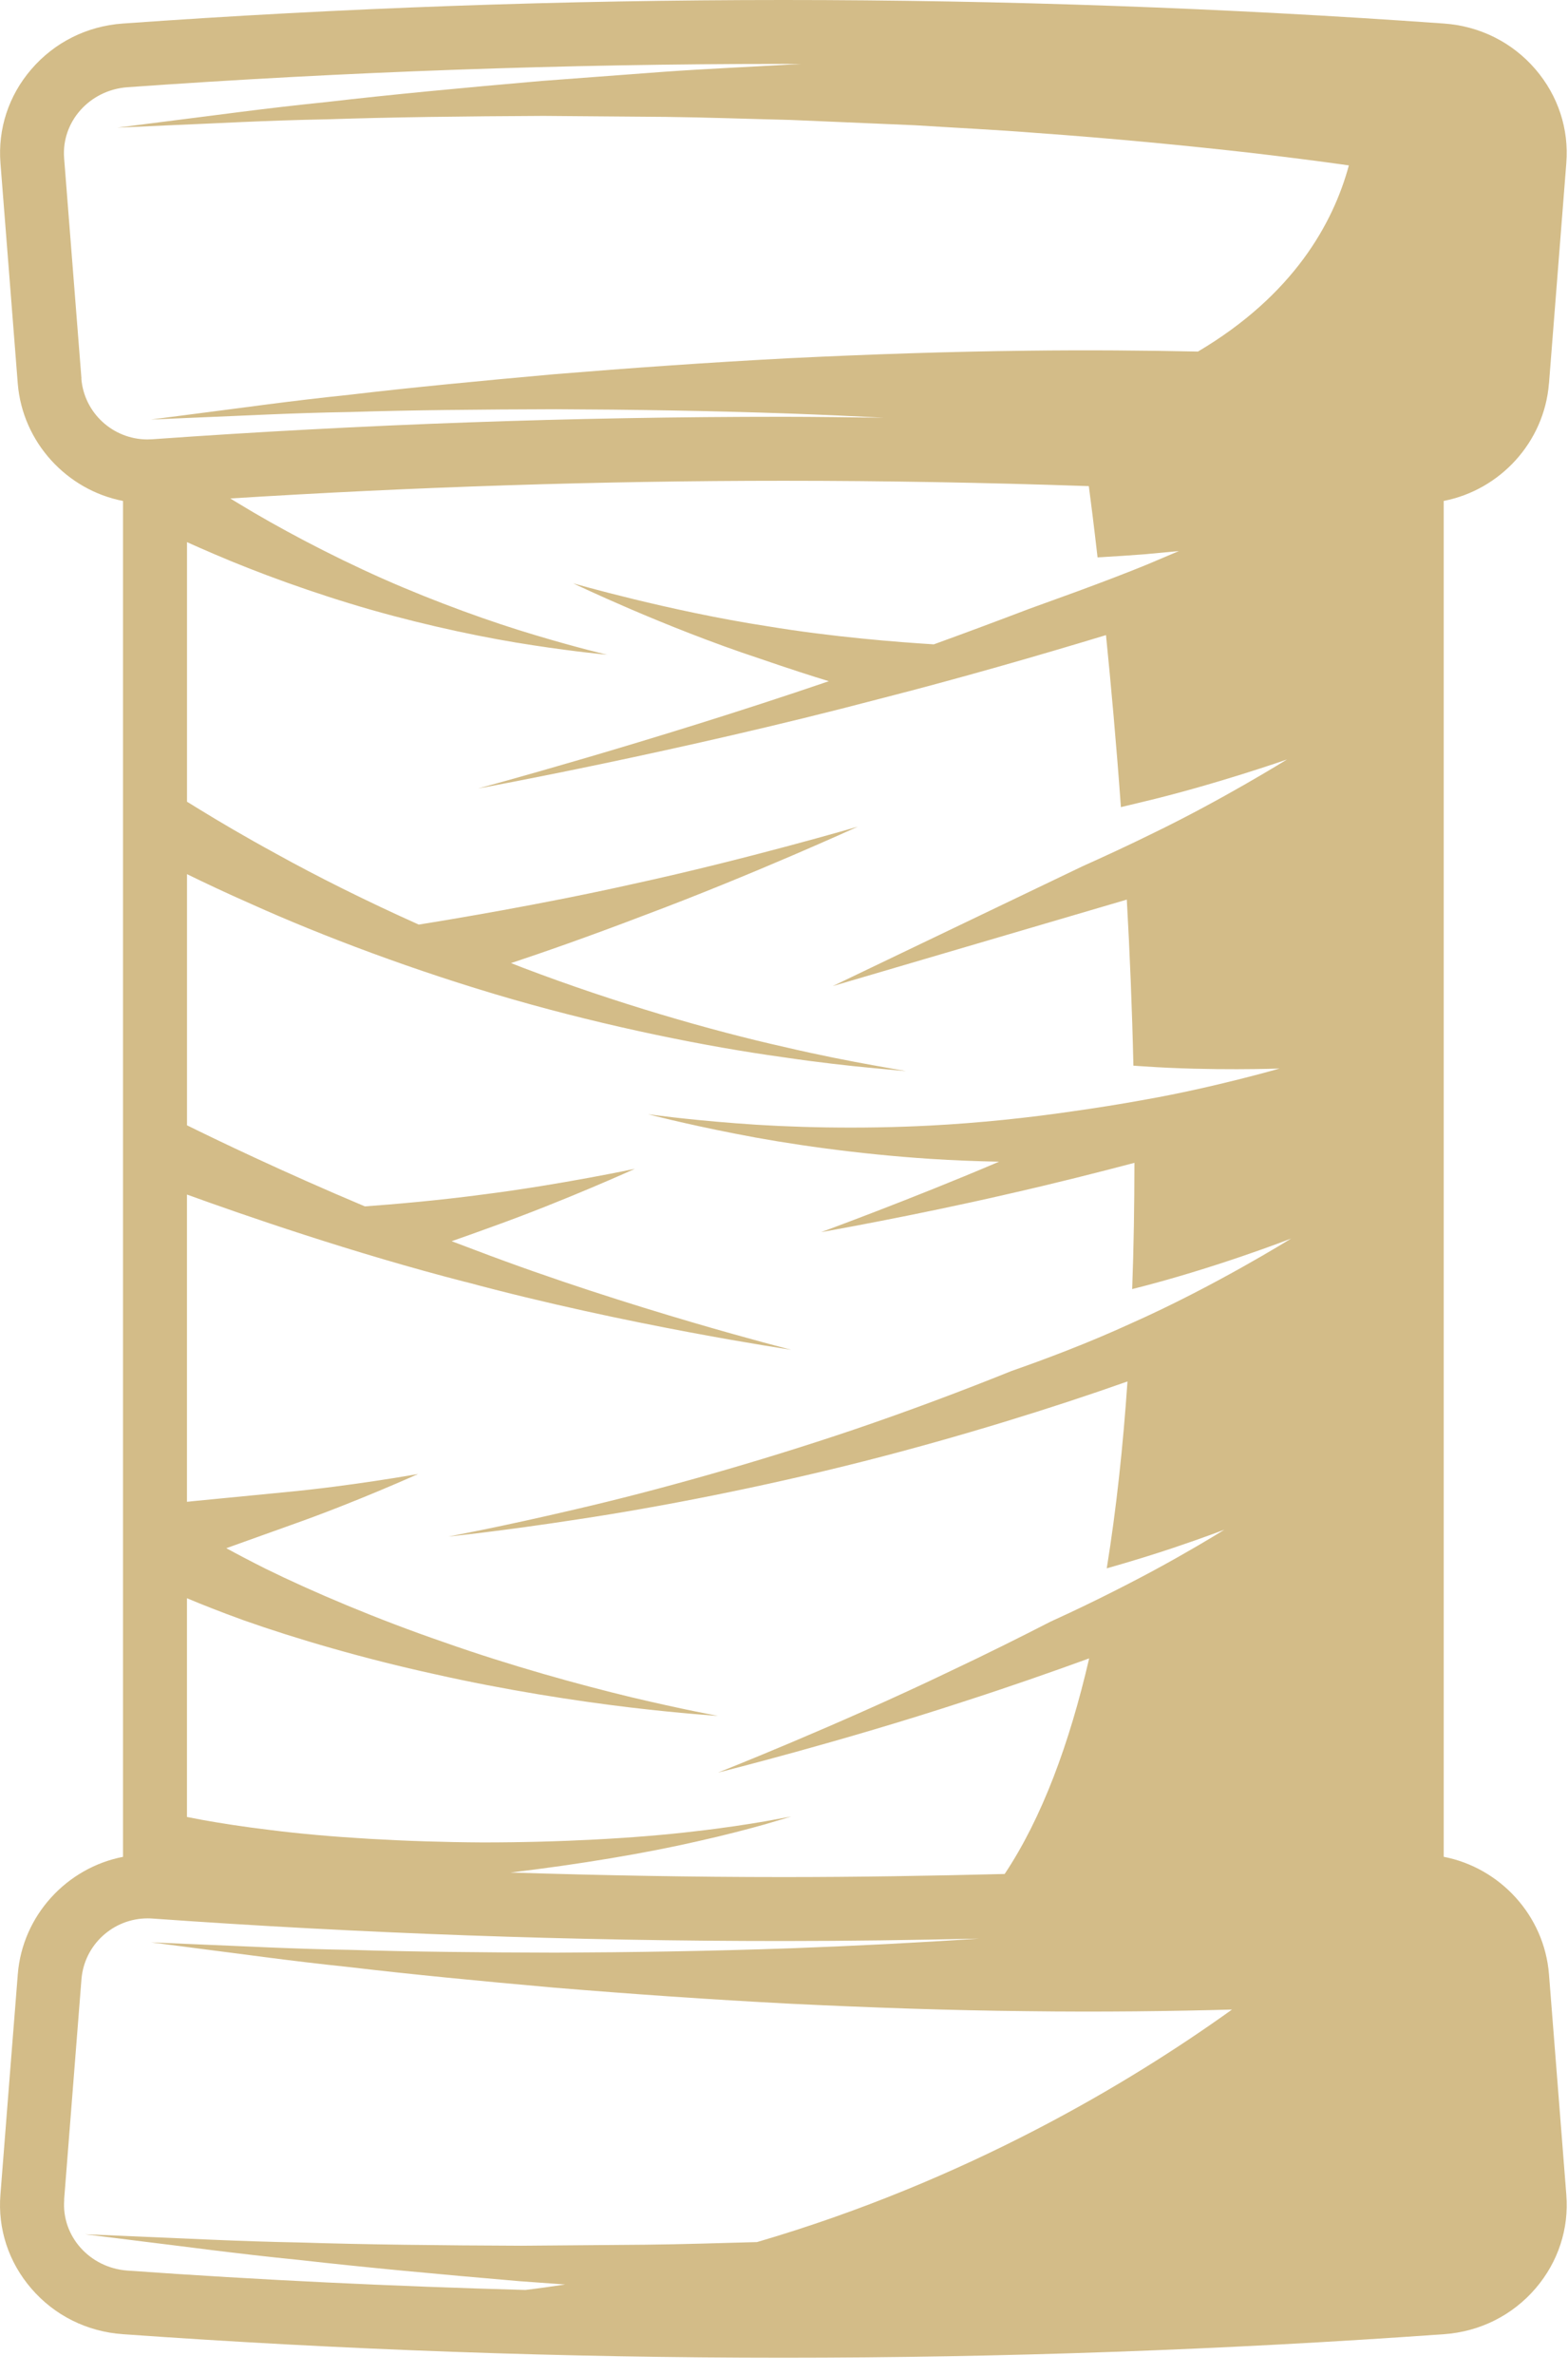 <svg width="37" height="56" viewBox="0 0 37 56" fill="none" xmlns="http://www.w3.org/2000/svg">
<path d="M10.983 30.227C14.791 31.255 18.672 31.828 18.672 31.828C18.672 31.828 14.866 30.868 11.22 29.48C11.032 29.41 10.845 29.34 10.658 29.268C10.928 29.174 11.243 29.062 11.627 28.922C13.339 28.308 14.981 27.561 14.981 27.561C14.981 27.561 13.215 27.935 11.441 28.161C10.364 28.306 9.288 28.398 8.61 28.447C6.67 27.631 5.065 26.858 4.413 26.535V20.613C4.832 20.818 5.35 21.063 5.949 21.326C7.582 22.062 9.814 22.908 12.095 23.564C14.378 24.22 16.701 24.684 18.454 24.926C19.33 25.056 20.063 25.135 20.576 25.183C21.089 25.23 21.382 25.258 21.382 25.258C21.382 25.258 21.093 25.207 20.586 25.116C20.08 25.025 19.357 24.887 18.5 24.686C16.781 24.301 14.526 23.651 12.343 22.821C12.248 22.785 12.154 22.747 12.059 22.71C12.784 22.47 13.854 22.098 15.187 21.589C17.758 20.628 20.241 19.493 20.241 19.493C20.241 19.493 17.619 20.261 14.963 20.839C12.787 21.327 10.601 21.687 9.881 21.802C8.624 21.239 7.47 20.66 6.535 20.142C5.771 19.726 5.148 19.357 4.716 19.091C4.601 19.02 4.501 18.959 4.413 18.905V12.784C4.604 12.87 4.816 12.964 5.049 13.063C6.04 13.491 7.389 13.988 8.76 14.38C10.133 14.771 11.525 15.058 12.574 15.215C13.624 15.376 14.325 15.438 14.325 15.438C14.325 15.438 13.637 15.279 12.628 14.976C11.619 14.677 10.299 14.206 9.026 13.643C7.753 13.077 6.532 12.422 5.648 11.884C5.573 11.84 5.504 11.796 5.434 11.754C9.772 11.482 14.153 11.337 18.487 11.337C20.879 11.337 23.287 11.38 25.693 11.463C25.738 11.801 25.811 12.375 25.899 13.143C26.312 13.12 26.703 13.094 27.021 13.069C27.5 13.023 27.818 12.994 27.818 12.994C27.818 12.994 27.522 13.119 27.079 13.307C26.632 13.491 26.03 13.721 25.424 13.944C25.027 14.088 24.635 14.23 24.282 14.358C23.565 14.631 22.811 14.913 22.035 15.194C21.177 15.141 19.643 15.021 18.109 14.767C15.798 14.412 13.526 13.755 13.526 13.755C13.526 13.755 15.654 14.78 17.921 15.528C18.649 15.778 19.175 15.947 19.558 16.063C15.329 17.506 11.277 18.594 11.277 18.594C11.277 18.594 16.036 17.723 20.728 16.486C22.635 15.999 24.523 15.454 26.098 14.976C26.215 16.14 26.34 17.514 26.45 19.032C26.609 18.994 26.767 18.957 26.927 18.918C28.667 18.507 30.37 17.908 30.37 17.908C30.37 17.908 28.836 18.862 27.195 19.654C26.628 19.934 26.055 20.198 25.546 20.426L19.65 23.252L26.589 21.213C26.66 22.467 26.714 23.782 26.745 25.129C26.825 25.135 26.904 25.14 26.984 25.145C28.579 25.256 30.195 25.196 30.195 25.196C30.195 25.196 28.641 25.645 27.031 25.928C26.424 26.04 25.815 26.134 25.289 26.208C24.279 26.356 23.12 26.48 21.95 26.541C20.293 26.628 18.623 26.588 17.373 26.488C16.122 26.393 15.291 26.273 15.291 26.273C15.291 26.273 16.102 26.489 17.341 26.731C18.578 26.978 20.253 27.216 21.945 27.326C22.492 27.362 23.04 27.382 23.575 27.393C23.558 27.4 23.54 27.408 23.521 27.416C21.475 28.287 19.376 29.054 19.376 29.054C19.376 29.054 21.576 28.666 23.762 28.161C24.86 27.913 25.952 27.636 26.769 27.42C26.768 28.41 26.753 29.407 26.716 30.397C28.659 29.912 30.465 29.206 30.465 29.206C30.465 29.206 28.656 30.335 26.683 31.209C25.682 31.669 24.648 32.056 23.875 32.326C22.715 32.793 21.451 33.268 20.168 33.704C17.824 34.498 15.43 35.161 13.614 35.582C11.8 36.009 10.575 36.233 10.575 36.233C10.575 36.233 11.813 36.108 13.661 35.823C15.511 35.545 17.965 35.072 20.392 34.455C22.651 33.881 24.878 33.187 26.605 32.575C26.501 34.096 26.343 35.58 26.116 36.982C26.694 36.818 27.238 36.65 27.683 36.5C28.412 36.256 28.892 36.07 28.892 36.07C28.892 36.07 28.457 36.344 27.782 36.724C27.109 37.106 26.19 37.584 25.25 38.026C25.098 38.097 24.943 38.169 24.789 38.239C24.063 38.612 23.259 39.012 22.445 39.396C19.744 40.694 16.943 41.798 16.943 41.798C16.943 41.798 19.863 41.068 22.735 40.125C23.775 39.791 24.806 39.43 25.701 39.105C25.235 41.116 24.588 42.867 23.707 44.189C21.963 44.233 20.22 44.262 18.486 44.262C16.347 44.262 14.196 44.222 12.046 44.155C13.674 43.962 15.247 43.697 16.445 43.422C17.121 43.272 17.678 43.123 18.067 43.014C18.453 42.9 18.672 42.834 18.672 42.834C18.672 42.834 18.447 42.876 18.05 42.948C17.655 43.016 17.087 43.105 16.405 43.182C15.04 43.346 13.209 43.446 11.384 43.445C9.558 43.435 7.741 43.325 6.399 43.155C5.727 43.075 5.174 42.986 4.79 42.917C4.631 42.887 4.509 42.863 4.412 42.845V37.687C4.753 37.831 5.208 38.011 5.753 38.208C6.97 38.639 8.608 39.118 10.266 39.479C11.921 39.852 13.594 40.11 14.848 40.26C16.104 40.409 16.943 40.461 16.943 40.461C16.943 40.461 16.115 40.311 14.891 40.02C13.668 39.725 12.052 39.28 10.479 38.725C8.901 38.183 7.37 37.534 6.265 36.99C5.908 36.811 5.6 36.649 5.34 36.507C5.811 36.338 6.352 36.145 6.893 35.951C8.411 35.415 9.866 34.757 9.866 34.757C9.866 34.757 8.295 35.04 6.719 35.187C5.925 35.265 5.13 35.341 4.533 35.4C4.491 35.406 4.452 35.409 4.412 35.413V28.168C5.753 28.654 8.338 29.549 10.983 30.229V30.227ZM1.922 8.925C1.786 7.192 1.65 5.46 1.513 3.729C1.446 2.872 2.112 2.123 3.005 2.057C8.158 1.691 13.322 1.507 18.486 1.507C18.625 1.507 18.765 1.51 18.906 1.511C18.816 1.515 18.728 1.518 18.639 1.522C17.641 1.58 16.645 1.623 15.665 1.693C14.685 1.766 13.722 1.837 12.79 1.908C10.926 2.07 9.191 2.233 7.707 2.406C6.221 2.556 4.989 2.732 4.125 2.837C3.261 2.947 2.768 3.01 2.768 3.01C2.768 3.01 3.265 2.988 4.135 2.948C5.005 2.915 6.245 2.84 7.735 2.813C9.225 2.763 10.963 2.742 12.824 2.733C13.754 2.741 14.715 2.748 15.691 2.756C16.668 2.767 17.659 2.805 18.649 2.828C19.639 2.869 20.628 2.912 21.602 2.954C22.575 3.016 23.531 3.061 24.455 3.135C26.303 3.267 28.022 3.436 29.49 3.601C30.369 3.704 31.156 3.805 31.829 3.9C31.461 5.262 30.524 6.955 28.268 8.29C27.035 8.264 25.669 8.251 24.218 8.27C22.435 8.29 20.535 8.353 18.639 8.446C16.743 8.545 14.851 8.679 13.081 8.824C11.311 8.983 9.663 9.141 8.253 9.308C6.841 9.454 5.671 9.623 4.85 9.726C4.03 9.832 3.561 9.893 3.561 9.893C3.561 9.893 4.032 9.872 4.859 9.837C5.685 9.806 6.863 9.738 8.28 9.715C9.695 9.67 11.347 9.655 13.114 9.65C14.882 9.657 16.766 9.686 18.646 9.752C19.386 9.779 20.122 9.812 20.854 9.85C20.063 9.841 19.273 9.828 18.483 9.828C13.516 9.828 8.551 10.005 3.594 10.358C3.556 10.36 3.518 10.362 3.48 10.362C2.672 10.362 1.985 9.744 1.919 8.926L1.922 8.925ZM1.513 51.869C1.65 50.137 1.786 48.405 1.922 46.673C1.988 45.854 2.676 45.236 3.483 45.236C3.521 45.236 3.558 45.237 3.597 45.24C8.553 45.593 13.519 45.77 18.486 45.77C20.023 45.77 21.56 45.747 23.098 45.713C21.657 45.81 20.155 45.886 18.649 45.942C16.769 46.008 14.885 46.037 13.117 46.044C11.35 46.04 9.698 46.023 8.283 45.979C6.866 45.956 5.688 45.888 4.862 45.857C4.035 45.823 3.564 45.801 3.564 45.801C3.564 45.801 4.033 45.863 4.853 45.969C5.674 46.071 6.845 46.24 8.255 46.386C9.666 46.553 11.313 46.713 13.084 46.87C14.854 47.016 16.746 47.15 18.642 47.248C20.538 47.341 22.437 47.406 24.221 47.424C25.991 47.447 27.645 47.425 29.071 47.386C26.643 49.127 22.798 51.424 17.863 52.869C16.985 52.892 16.106 52.922 15.24 52.931C14.241 52.939 13.256 52.948 12.304 52.955C10.398 52.948 8.618 52.928 7.093 52.879C5.565 52.851 4.296 52.778 3.405 52.744C2.515 52.705 2.006 52.684 2.006 52.684C2.006 52.684 2.512 52.748 3.396 52.858C4.281 52.963 5.543 53.14 7.066 53.291C8.586 53.464 10.363 53.629 12.27 53.792C12.62 53.818 12.978 53.843 13.336 53.869C13.026 53.916 12.714 53.96 12.397 53.998C9.264 53.911 6.136 53.764 3.008 53.541C2.115 53.477 1.447 52.727 1.516 51.871L1.513 51.869ZM36.551 9.045L36.77 6.265L36.96 3.848C37.025 3.042 36.766 2.257 36.234 1.636C35.687 0.999 34.92 0.615 34.074 0.555C28.909 0.187 23.663 0 18.486 0C13.308 0 8.063 0.186 2.898 0.555C2.052 0.614 1.284 0.999 0.737 1.636C0.204 2.255 -0.053 3.04 0.011 3.849L0.201 6.264L0.419 9.043C0.531 10.431 1.578 11.556 2.903 11.813V43.785C1.577 44.042 0.53 45.166 0.42 46.552L0.214 49.153L0.01 51.751C-0.055 52.555 0.202 53.34 0.736 53.961C1.283 54.598 2.051 54.981 2.898 55.041C8.062 55.409 13.308 55.596 18.486 55.596C23.663 55.596 28.909 55.41 34.074 55.041C34.919 54.982 35.687 54.598 36.234 53.962C36.767 53.341 37.026 52.555 36.96 51.748L36.756 49.152L36.551 46.553C36.441 45.165 35.394 44.041 34.067 43.784V11.812C35.394 11.555 36.44 10.43 36.55 9.044L36.551 9.045Z" fill="#D3BC88"/>
</svg>